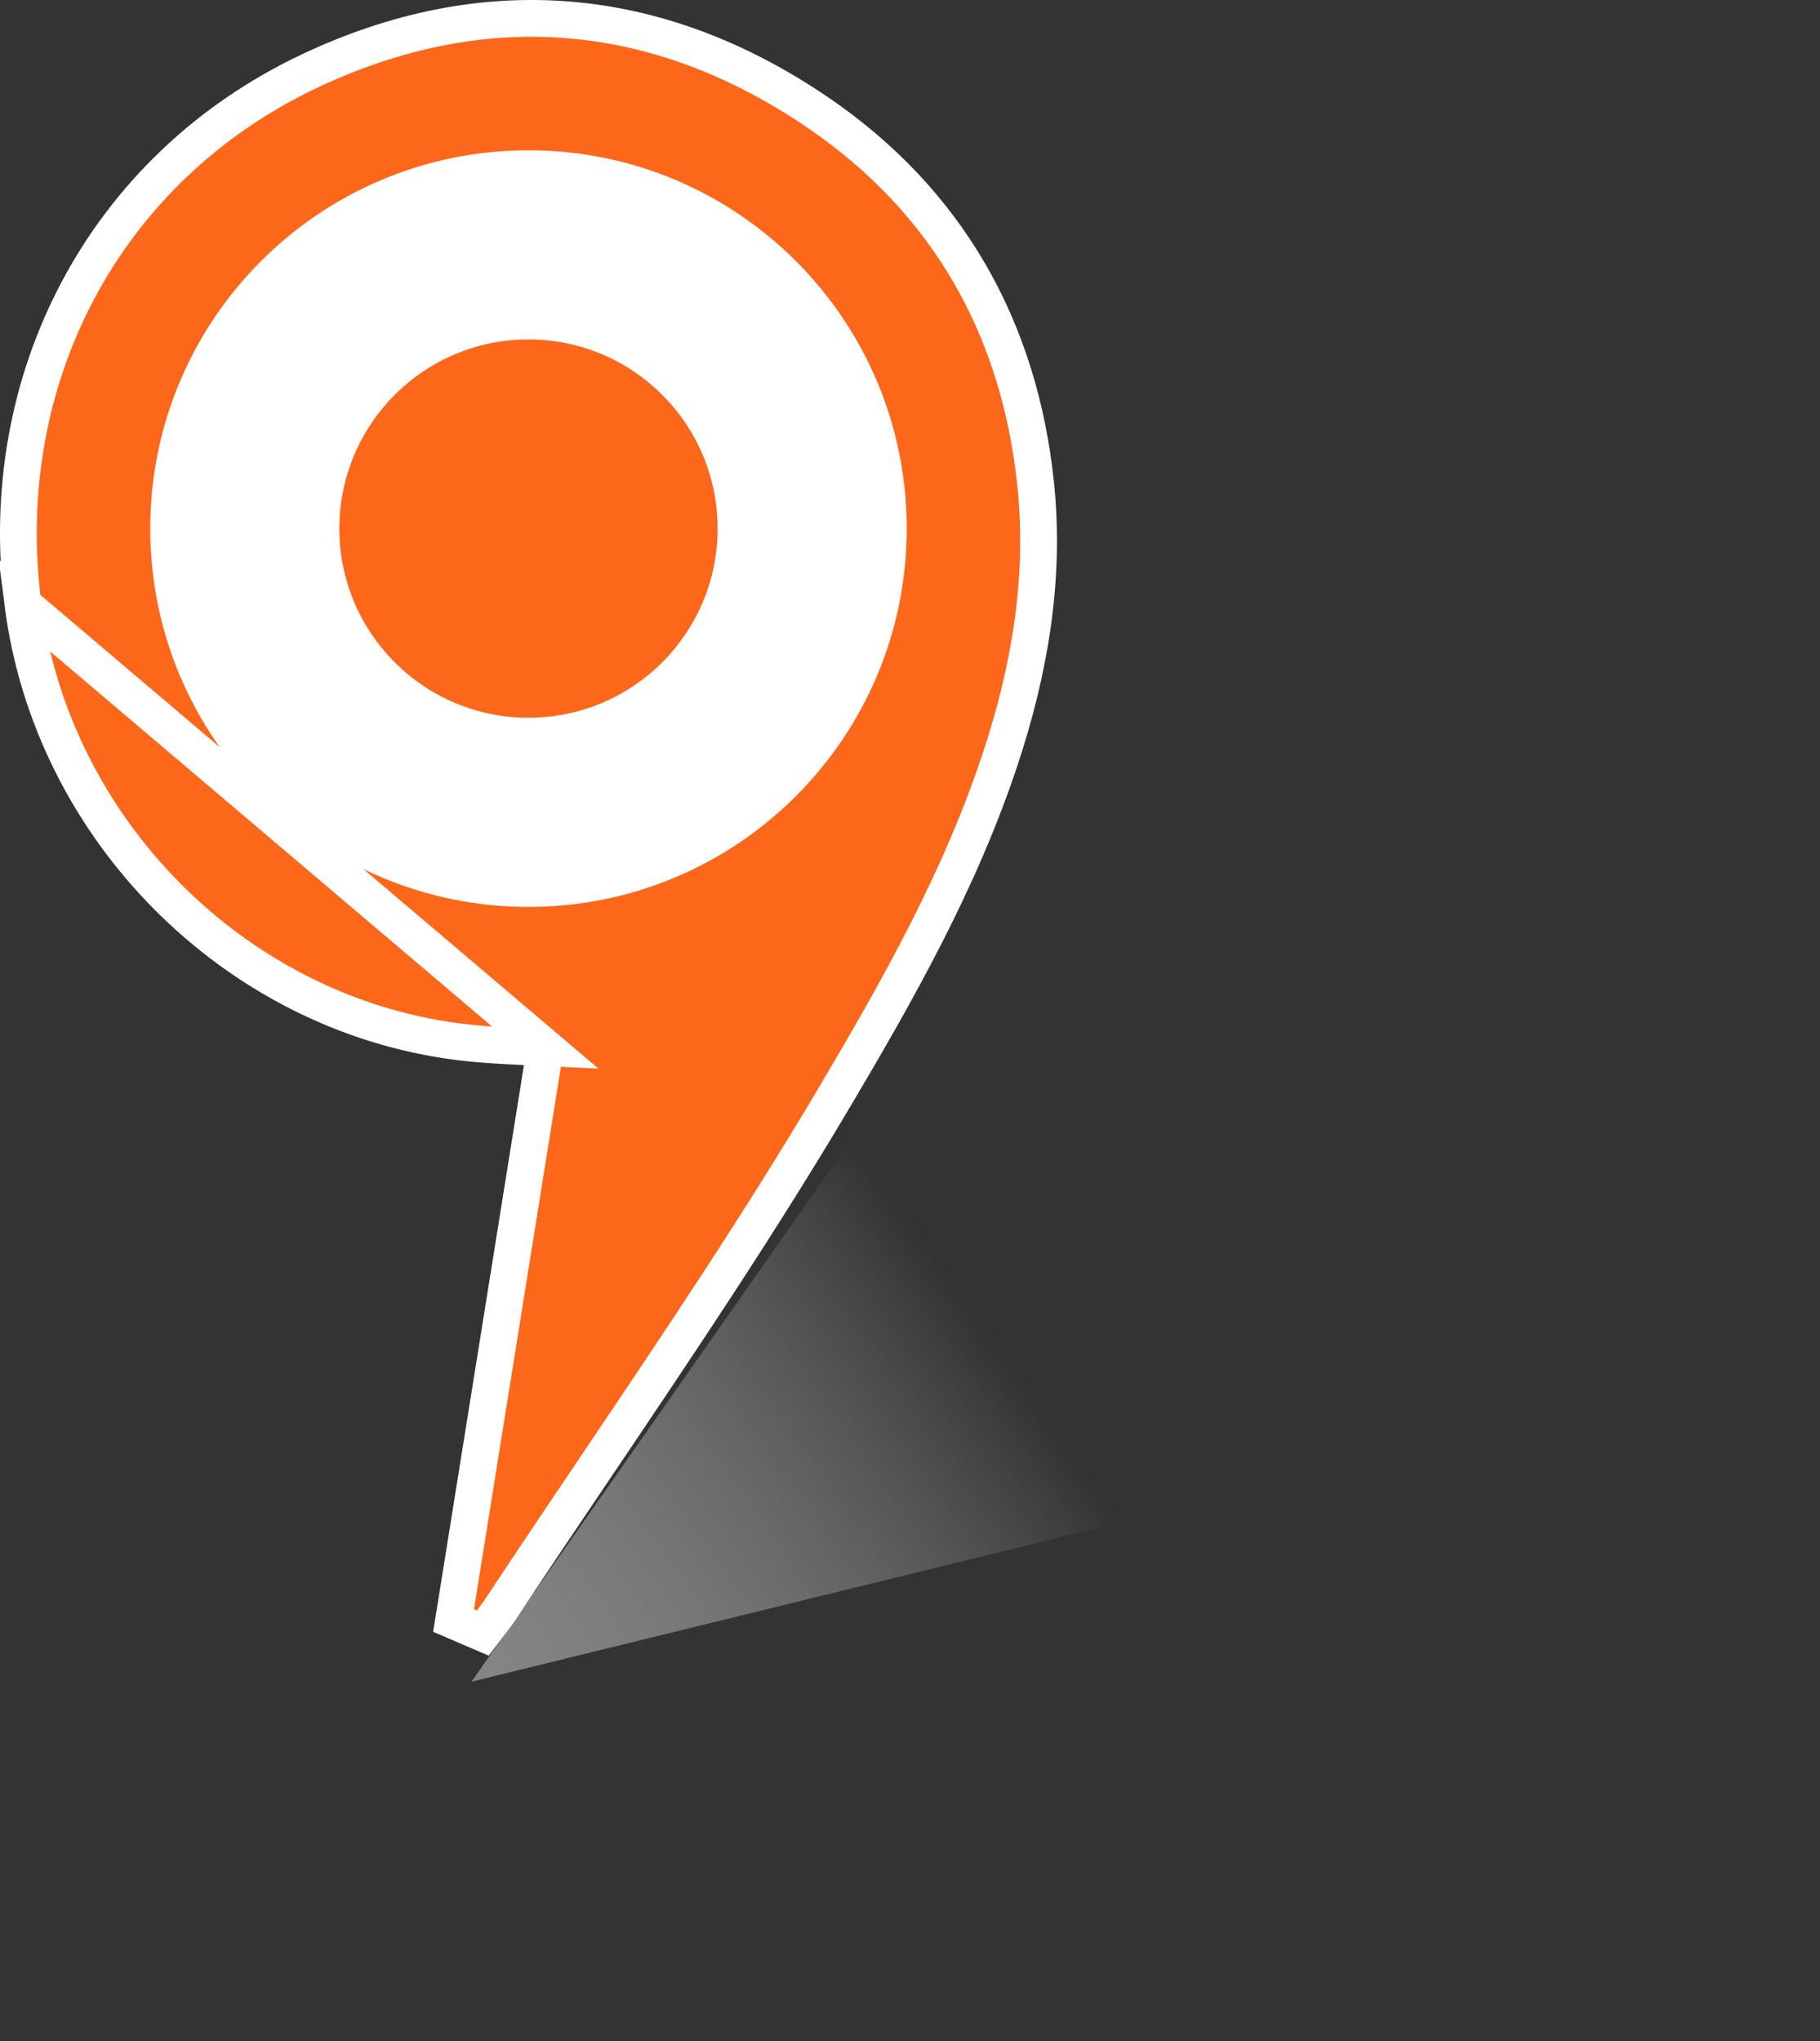 <svg width="99" height="111" viewBox="0 0 99 111" fill="none" xmlns="http://www.w3.org/2000/svg">
<rect x="0" y="0" width="99" height="111" fill="#333333" stroke="none"/>
<path d="M25.648 91.457L59.071 43.761L82.212 77.583L25.648 91.457Z" fill="url(#paint0_linear_1358_15014)"/>
<path d="M29.665 56.975C29.417 56.963 29.169 56.952 28.92 56.941C27.563 56.88 26.189 56.818 24.859 56.645C12.714 55.068 2.815 45.059 1.249 32.862L29.665 56.975ZM29.665 56.975C29.063 60.729 28.46 64.491 27.857 68.259C26.838 74.618 25.816 80.992 24.796 87.364L24.672 88.133L25.389 88.441L25.54 88.506L26.26 88.815L26.733 88.19C26.759 88.154 26.79 88.114 26.825 88.07C26.923 87.942 27.044 87.784 27.144 87.639L27.149 87.631L27.154 87.624C28.878 85.014 30.631 82.412 32.386 79.807C36.827 73.217 41.286 66.6 45.352 59.738L44.492 59.228L45.352 59.738C48.819 53.889 52.216 47.897 54.406 41.284C55.995 36.489 56.865 31.52 56.343 26.401C55.475 17.868 51.544 10.909 44.439 6.087L44.439 6.087C35.741 0.186 26.31 -0.622 16.812 3.877L16.812 3.877C5.646 9.166 -0.325 20.638 1.249 32.862L29.665 56.975Z" fill="#FD671A" stroke="white" stroke-width="2"/>
<path d="M28.747 49.322C40.11 49.322 49.322 40.111 49.322 28.747C49.322 17.384 40.11 8.173 28.747 8.173C17.384 8.173 8.172 17.384 8.172 28.747C8.172 40.111 17.384 49.322 28.747 49.322Z" fill="white"/>
<path d="M28.747 39.035C34.429 39.035 39.035 34.429 39.035 28.747C39.035 23.066 34.429 18.46 28.747 18.46C23.066 18.46 18.46 23.066 18.46 28.747C18.46 34.429 23.066 39.035 28.747 39.035Z" fill="#FD671A"/>
<defs>
<linearGradient id="paint0_linear_1358_15014" x1="25.648" y1="91.457" x2="53.437" y2="71.954" gradientUnits="userSpaceOnUse">
<stop stop-color="#858585"/>
<stop offset="1" stop-color="#C4C4C4" stop-opacity="0"/>
</linearGradient>
</defs>
</svg>

